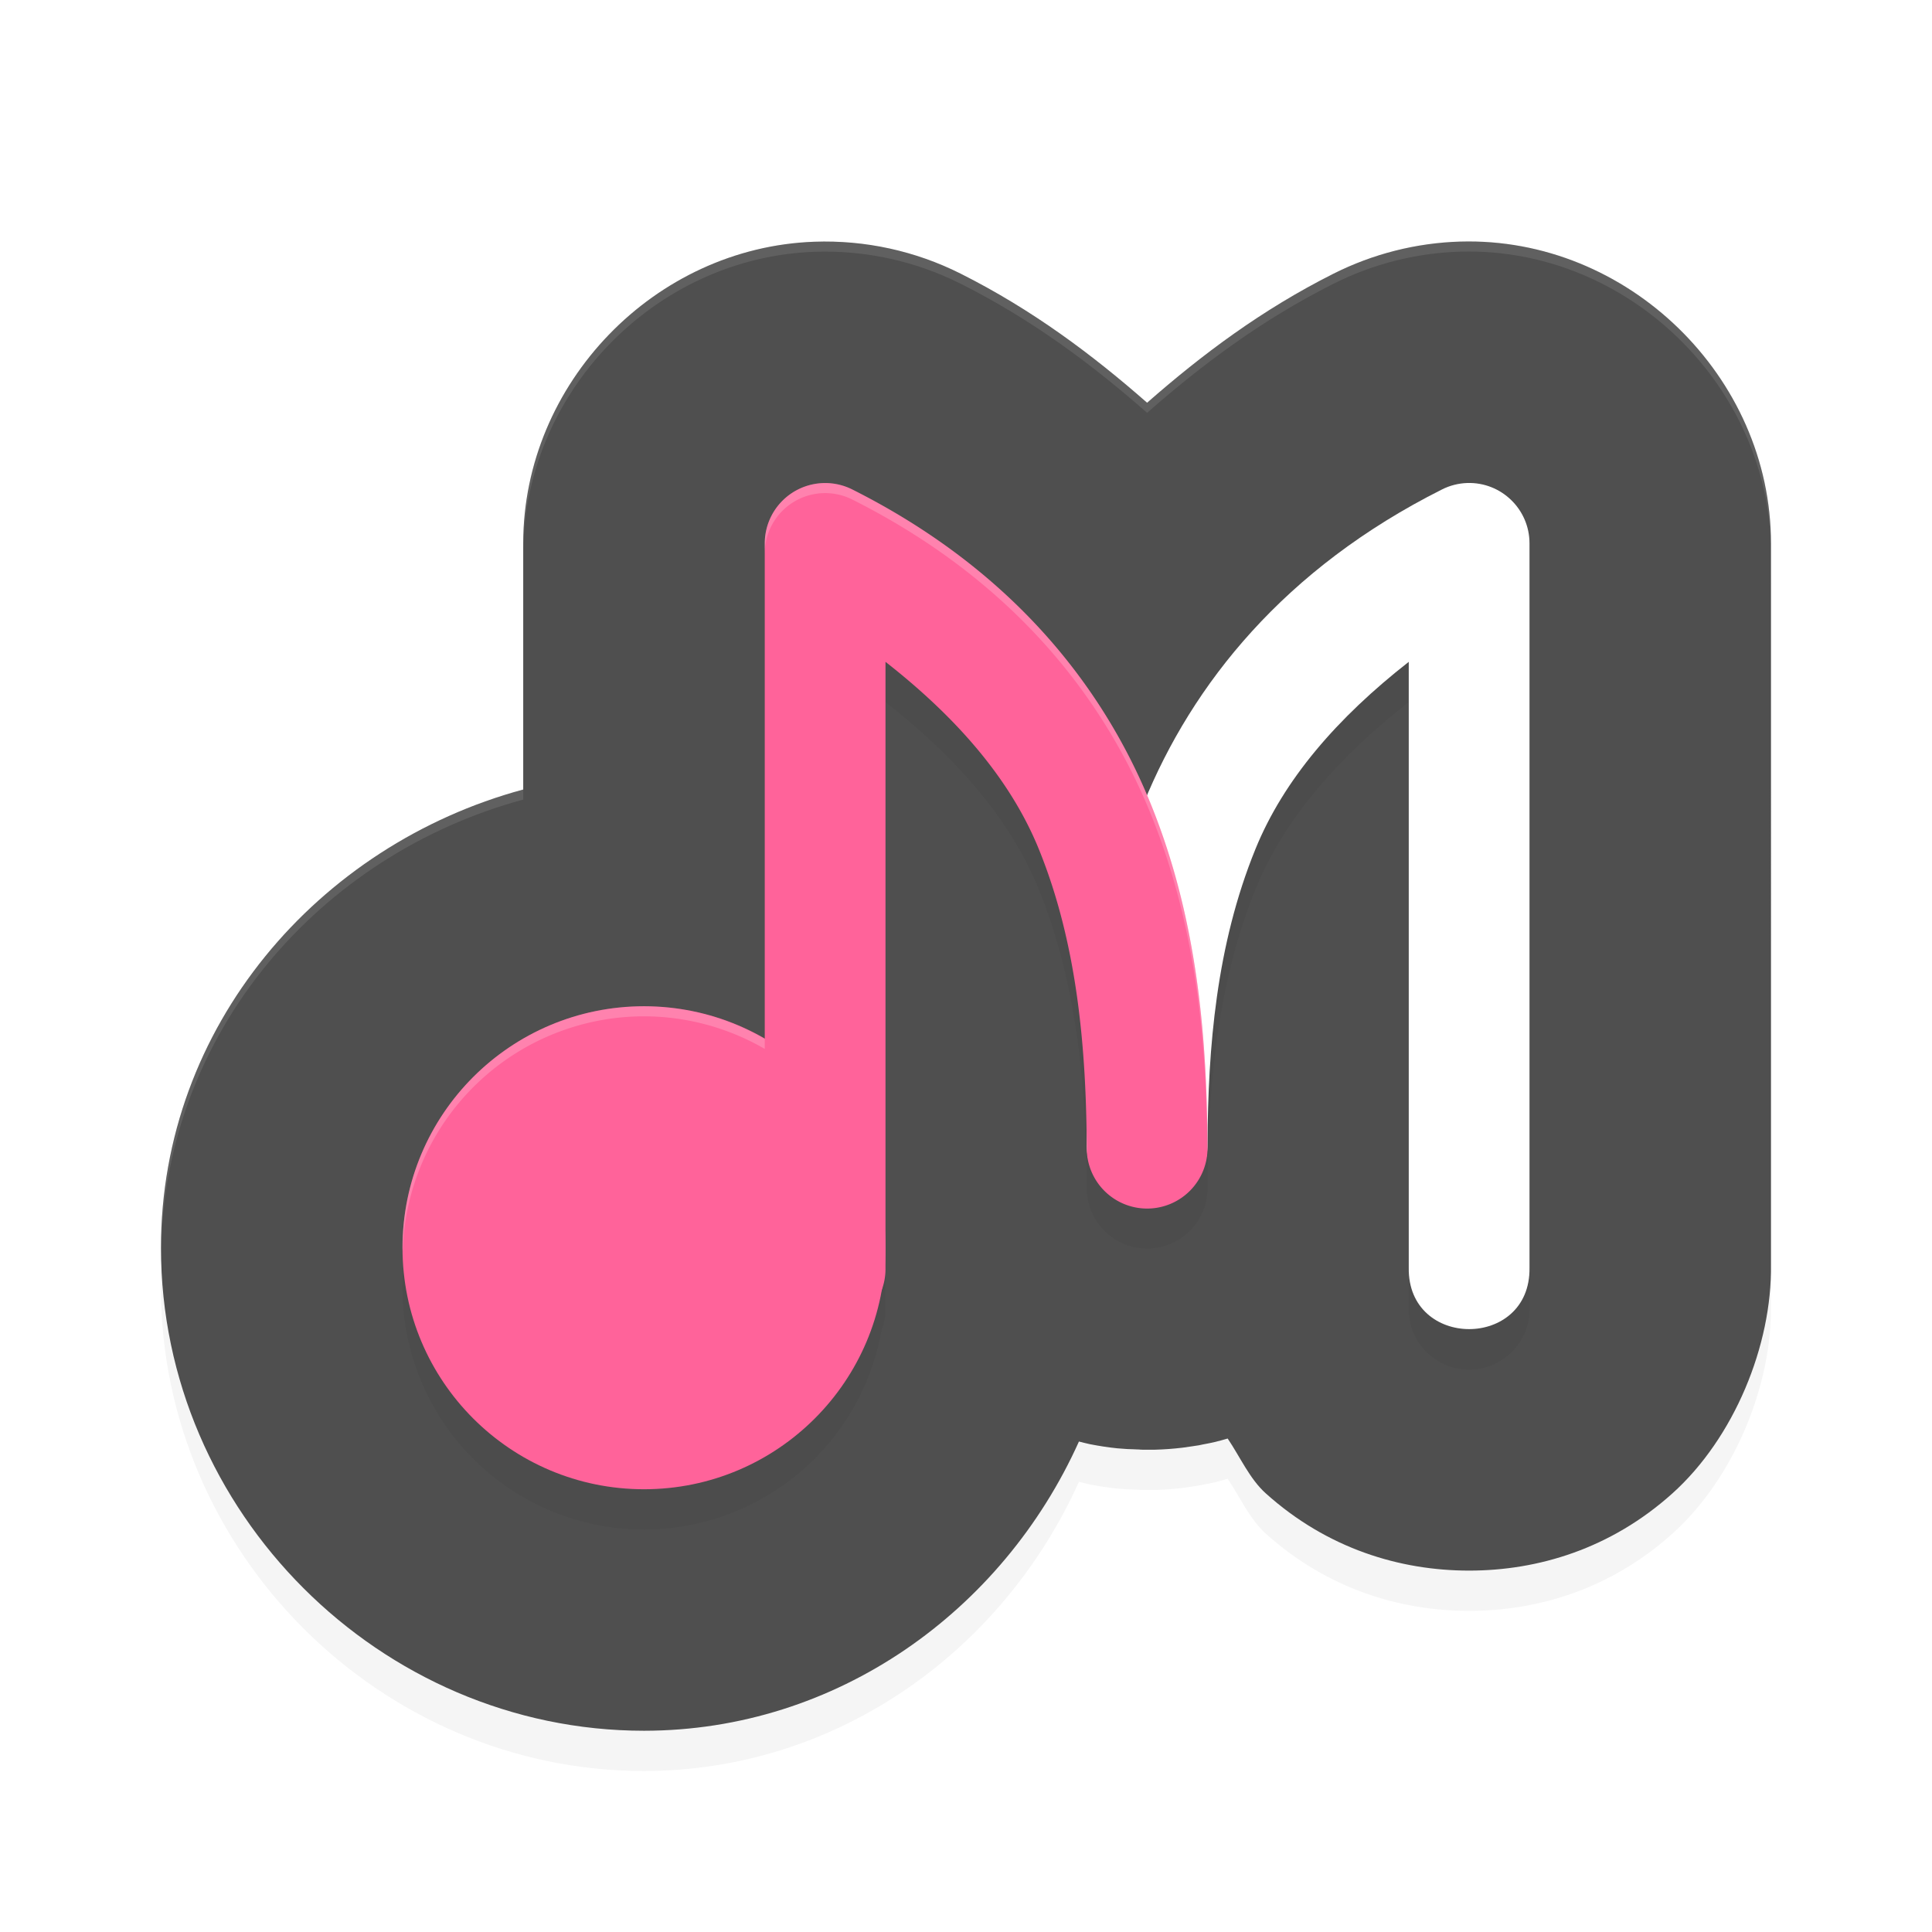 <?xml version="1.0" encoding="UTF-8" standalone="no"?>
<svg
   xmlns:dc="http://purl.org/dc/elements/1.1/"
   xmlns:cc="http://creativecommons.org/ns#"
   xmlns:rdf="http://www.w3.org/1999/02/22-rdf-syntax-ns#"
   xmlns:svg="http://www.w3.org/2000/svg"
   xmlns="http://www.w3.org/2000/svg"
   xmlns:sodipodi="http://sodipodi.sourceforge.net/DTD/sodipodi-0.dtd"
   xmlns:inkscape="http://www.inkscape.org/namespaces/inkscape"
   width="192"
   height="192"
   version="1"
   id="svg26"
   sodipodi:docname="apps_ankit_musicplayer.svg"
   inkscape:version="0.92.3 (2405546, 2018-03-11)">
  <defs
     id="defs30">
    <filter
       inkscape:collect="always"
       style="color-interpolation-filters:sRGB"
       id="filter879"
       x="-0.046"
       width="1.092"
       y="-0.05"
       height="1.1">
      <feGaussianBlur
         inkscape:collect="always"
         stdDeviation="3.08"
         id="feGaussianBlur881" />
    </filter>
    <filter
       inkscape:collect="always"
       style="color-interpolation-filters:sRGB"
       id="filter899"
       x="-0.045"
       width="1.091"
       y="-0.051"
       height="1.102">
      <feGaussianBlur
         inkscape:collect="always"
         stdDeviation="2.12"
         id="feGaussianBlur901" />
    </filter>
  </defs>
  <sodipodi:namedview
     pagecolor="#ffffff"
     bordercolor="#666666"
     borderopacity="1"
     objecttolerance="10"
     gridtolerance="10"
     guidetolerance="10"
     inkscape:pageopacity="0"
     inkscape:pageshadow="2"
     inkscape:window-width="1920"
     inkscape:window-height="1018"
     id="namedview28"
     showgrid="false"
     inkscape:zoom="1"
     inkscape:cx="96"
     inkscape:cy="78.758621"
     inkscape:window-x="0"
     inkscape:window-y="32"
     inkscape:window-maximized="1"
     inkscape:current-layer="svg26">
    <inkscape:grid
       type="xygrid"
       id="grid853" />
  </sodipodi:namedview>
  <path
     inkscape:connector-curvature="0"
     id="path2"
     d="m 145.108,28.008 c -4.38,0.131 -8.68,1.225 -12.594,3.195 -7.102,3.568 -13.068,8.039 -18.516,12.82 -5.452,-4.785 -11.423,-9.258 -18.531,-12.828 l -0.016,-0.008 c -4.496,-2.255 -9.49,-3.343 -14.516,-3.164 -15.881,0.564 -28.925,14.069 -28.938,29.961 v 24.477 c -20.402,5.521 -36,23.552 -36,45.539 0,26.225 21.775,48 48,48 h 0.016 c 19.124,-0.015 35.614,-11.86 43.211,-28.742 0.368,0.085 0.73,0.194 1.102,0.266 0.89,0.173 1.786,0.314 2.688,0.406 0.67,0.065 1.343,0.101 2.016,0.109 0.044,0.001 0.089,-0.001 0.133,0 0.117,0.003 0.234,0.014 0.352,0.016 h -0.047 l -0.305,-0.016 c 0.055,0.005 0.109,0.01 0.164,0.016 l -0.766,-0.024 c 0.312,0.018 0.625,0.031 0.938,0.039 0.193,0.002 0.385,0.002 0.578,0 0.234,0.003 0.469,0.003 0.703,0 0.901,-0.024 1.8,-0.09 2.695,-0.195 0.039,-0.005 0.078,-0.01 0.117,-0.016 0.655,-0.081 1.305,-0.189 1.953,-0.313 l 0.047,-0.008 c 0.406,-0.073 0.81,-0.156 1.211,-0.25 0.406,-0.095 0.801,-0.217 1.203,-0.328 1.255,1.861 2.189,4.015 3.789,5.453 6.109,5.49 13.331,7.672 20.203,7.672 6.872,0 14.094,-2.182 20.203,-7.672 6.109,-5.49 9.911,-14.694 9.797,-22.75 V 58 c 5.7e-4,-16.594 -14.272,-30.466 -30.859,-29.992 h -0.031 z m -25.562,119.539 -1.195,0.203 c 0.261,-0.036 0.521,-0.075 0.781,-0.117 0.138,-0.028 0.276,-0.056 0.414,-0.086 z"
     style="opacity:0.2;stroke-width:4;filter:url(#filter879)" />
  <path
     inkscape:connector-curvature="0"
     id="path4"
     d="m 145.108,24.008 c -4.38,0.131 -8.68,1.225 -12.594,3.195 -7.102,3.568 -13.068,8.039 -18.516,12.82 -5.452,-4.785 -11.423,-9.258 -18.531,-12.828 l -0.016,-0.008 c -4.496,-2.255 -9.49,-3.343 -14.516,-3.164 -15.881,0.564 -28.925,14.069 -28.938,29.961 v 24.477 c -20.402,5.521 -36,23.552 -36,45.539 0,26.225 21.775,48 48,48 h 0.016 c 19.124,-0.015 35.614,-11.86 43.211,-28.742 0.368,0.085 0.73,0.194 1.102,0.266 0.89,0.173 1.786,0.314 2.688,0.406 0.67,0.065 1.343,0.101 2.016,0.109 0.044,0.001 0.089,-0.001 0.133,0 0.117,0.003 0.234,0.014 0.352,0.016 h -0.047 l -0.305,-0.016 c 0.055,0.005 0.109,0.01 0.164,0.016 l -0.766,-0.024 c 0.312,0.018 0.625,0.031 0.938,0.039 0.193,0.002 0.385,0.002 0.578,0 0.234,0.003 0.469,0.003 0.703,0 0.901,-0.024 1.8,-0.09 2.695,-0.195 0.039,-0.005 0.078,-0.01 0.117,-0.016 0.655,-0.081 1.305,-0.189 1.953,-0.313 l 0.047,-0.008 c 0.406,-0.073 0.81,-0.156 1.211,-0.25 0.406,-0.095 0.801,-0.217 1.203,-0.328 1.255,1.861 2.189,4.015 3.789,5.453 6.109,5.49 13.331,7.672 20.203,7.672 6.872,0 14.094,-2.182 20.203,-7.672 6.109,-5.49 9.911,-14.694 9.797,-22.75 V 54 c 5.7e-4,-16.594 -14.272,-30.466 -30.859,-29.992 h -0.031 z m -25.562,119.539 -1.195,0.203 c 0.261,-0.036 0.521,-0.075 0.781,-0.117 0.138,-0.028 0.276,-0.056 0.414,-0.086 z"
     style="fill:#4f4f4f;stroke-width:4" />
  <path
     inkscape:connector-curvature="0"
     id="path6"
     d="m 145.82,52 a 6.001,6.001 0 0 0 -2.516,0.641 C 127.988,60.333 118.917,71.484 114,83.094 109.083,71.483 100.014,60.334 84.695,52.641 A 6.001,6.001 0 0 0 81.789,52.008 6.001,6.001 0 0 0 76,58 v 49.242 A 24,24 0 0 0 64,104 24,24 0 0 0 40,128 24,24 0 0 0 64,152 24,24 0 0 0 87.602,132.219 6.001,6.001 0 0 0 88,130 V 69.773 c 7.107,5.561 12.424,11.699 15.234,18.602 3.902,9.584 4.707,20.131 4.766,29.594 1.2e-4,0.02 -1.2e-4,0.042 0,0.062 a 6.001,6.001 0 0 0 0.008,0.125 6.001,6.001 0 0 0 0.016,0.469 6.001,6.001 0 0 0 0,0.008 6.001,6.001 0 0 0 0.078,0.531 6.001,6.001 0 0 0 0.062,0.273 6.001,6.001 0 0 0 0.094,0.367 6.001,6.001 0 0 0 0.18,0.523 6.001,6.001 0 0 0 0.133,0.289 6.001,6.001 0 0 0 0.133,0.289 6.001,6.001 0 0 0 0.047,0.078 6.001,6.001 0 0 0 0.266,0.438 6.001,6.001 0 0 0 0.102,0.133 6.001,6.001 0 0 0 0.25,0.328 6.001,6.001 0 0 0 0.164,0.187 6.001,6.001 0 0 0 0.234,0.258 6.001,6.001 0 0 0 0.258,0.234 6.001,6.001 0 0 0 0.187,0.164 6.001,6.001 0 0 0 0.156,0.117 6.001,6.001 0 0 0 0.352,0.258 6.001,6.001 0 0 0 0.469,0.281 6.001,6.001 0 0 0 0.43,0.195 6.001,6.001 0 0 0 0.125,0.062 6.001,6.001 0 0 0 0.039,0.016 6.001,6.001 0 0 0 0.508,0.172 6.001,6.001 0 0 0 0.586,0.141 6.001,6.001 0 0 0 0.57,0.086 6.001,6.001 0 0 0 0.024,0 6.001,6.001 0 0 0 0.469,0.016 6.001,6.001 0 0 0 0.187,0.008 6.001,6.001 0 0 0 0.539,-0.039 6.001,6.001 0 0 0 0.438,-0.07 6.001,6.001 0 0 0 0.156,-0.024 6.001,6.001 0 0 0 0.062,-0.016 6.001,6.001 0 0 0 0.516,-0.141 6.001,6.001 0 0 0 0.469,-0.172 6.001,6.001 0 0 0 0.094,-0.039 6.001,6.001 0 0 0 0.055,-0.024 6.001,6.001 0 0 0 0.477,-0.242 6.001,6.001 0 0 0 0.508,-0.32 6.001,6.001 0 0 0 0.422,-0.328 6.001,6.001 0 0 0 0.055,-0.039 6.001,6.001 0 0 0 0.047,-0.039 6.001,6.001 0 0 0 0.148,-0.148 6.001,6.001 0 0 0 0.281,-0.273 6.001,6.001 0 0 0 0.352,-0.406 6.001,6.001 0 0 0 0.039,-0.047 6.001,6.001 0 0 0 0.305,-0.445 6.001,6.001 0 0 0 0.031,-0.055 6.001,6.001 0 0 0 0.258,-0.469 6.001,6.001 0 0 0 0.18,-0.398 6.001,6.001 0 0 0 0.062,-0.148 6.001,6.001 0 0 0 0.024,-0.062 6.001,6.001 0 0 0 0.156,-0.508 6.001,6.001 0 0 0 0.016,-0.062 6.001,6.001 0 0 0 0.109,-0.531 6.001,6.001 0 0 0 0.047,-0.391 6.001,6.001 0 0 0 0.024,-0.266 6.001,6.001 0 0 0 0.007,-0.406 c 0.058,-9.463 0.863,-20.01 4.766,-29.594 C 127.576,81.472 132.893,75.334 140,69.773 V 130 a 6.001,6.001 0 1 0 12,0 V 58 a 6.001,6.001 0 0 0 -6.18,-6 z"
     style="opacity:0.2;stroke-width:4;filter:url(#filter899)" />
  <circle
     id="circle8"
     r="24"
     cy="124"
     cx="64"
     style="fill:#ff639a;stroke-width:4" />
  <path
     inkscape:connector-curvature="0"
     id="path10"
     d="m 145.82,48 c -0.875,0.028 -1.734,0.246 -2.516,0.641 -15.653,7.861 -24.818,19.327 -29.656,31.211 -4.839,11.884 -5.59,23.656 -5.648,33.717 -0.149,8.105 12.064,8.169 12,0.062 0.055,-9.479 0.855,-19.652 4.766,-29.256 C 127.576,77.472 132.893,71.334 140,65.773 V 126 c -0.115,8.114 12.115,8.114 12,0 V 54 c 0.001,-3.385 -2.796,-6.101 -6.18,-6 z"
     style="fill:#ffffff;stroke-width:4" />
  <path
     inkscape:connector-curvature="0"
     id="path12"
     d="M 81.789,48.008 A 6.001,6.001 0 0 0 76,54 v 72 a 6.001,6.001 0 1 0 12,0 V 65.773 c 7.107,5.561 12.424,11.699 15.234,18.602 3.911,9.604 4.711,20.178 4.766,29.656 a 6.001,6.001 0 1 0 12,-0.062 c -0.058,-10.061 -0.818,-22.234 -5.656,-34.117 C 109.505,67.968 100.348,56.502 84.695,48.641 a 6.001,6.001 0 0 0 -2.906,-0.633 z"
     style="fill:#ff639a;stroke-width:4" />
  <path
     style="opacity:0.1;fill:#ffffff;stroke-width:4"
     d="M 146.689 24.006 C 146.176 23.993 145.659 23.993 145.141 24.008 L 145.109 24.008 C 140.729 24.139 136.43 25.232 132.516 27.203 C 125.414 30.771 119.448 35.242 114 40.023 C 108.548 35.239 102.577 30.765 95.469 27.195 L 95.453 27.188 C 90.957 24.933 85.963 23.845 80.938 24.023 C 65.056 24.588 52.012 38.092 52 53.984 L 52 54 L 52 54.984 C 52.012 39.092 65.056 25.588 80.938 25.023 C 85.963 24.845 90.957 25.933 95.453 28.188 L 95.469 28.195 C 102.577 31.765 108.548 36.239 114 41.023 C 119.448 36.242 125.414 31.771 132.516 28.203 C 136.43 26.232 140.729 25.139 145.109 25.008 L 145.141 25.008 C 161.728 24.534 176.001 38.406 176 55 L 176 54.008 L 176 54 C 176.001 37.925 162.607 24.405 146.689 24.006 z M 52 78.461 C 31.598 83.982 16 102.013 16 124 C 16 124.101 16.012 124.2 16.016 124.301 C 16.344 102.633 31.816 84.923 52 79.461 L 52 78.461 z "
     id="path22" />
  <path
     style="fill:#ffffff;stroke-width:4;opacity:0.2"
     d="M 81.789 48.008 A 6.001 6.001 0 0 0 76 54 L 76 55 A 6.001 6.001 0 0 1 81.789 49.008 A 6.001 6.001 0 0 1 84.695 49.641 C 100.348 57.502 109.505 68.968 114.344 80.852 C 119.094 92.519 119.907 104.453 119.99 114.406 A 6.001 6.001 0 0 0 120 113.969 C 119.942 103.907 119.182 91.735 114.344 79.852 C 109.505 67.968 100.348 56.502 84.695 48.641 A 6.001 6.001 0 0 0 81.789 48.008 z M 64 100 A 24 24 0 0 0 40 124 A 24 24 0 0 0 40.021 124.418 A 24 24 0 0 1 64 101 A 24 24 0 0 1 76 104.24 L 76 103.24 A 24 24 0 0 0 64 100 z "
     id="circle903" />
</svg>
